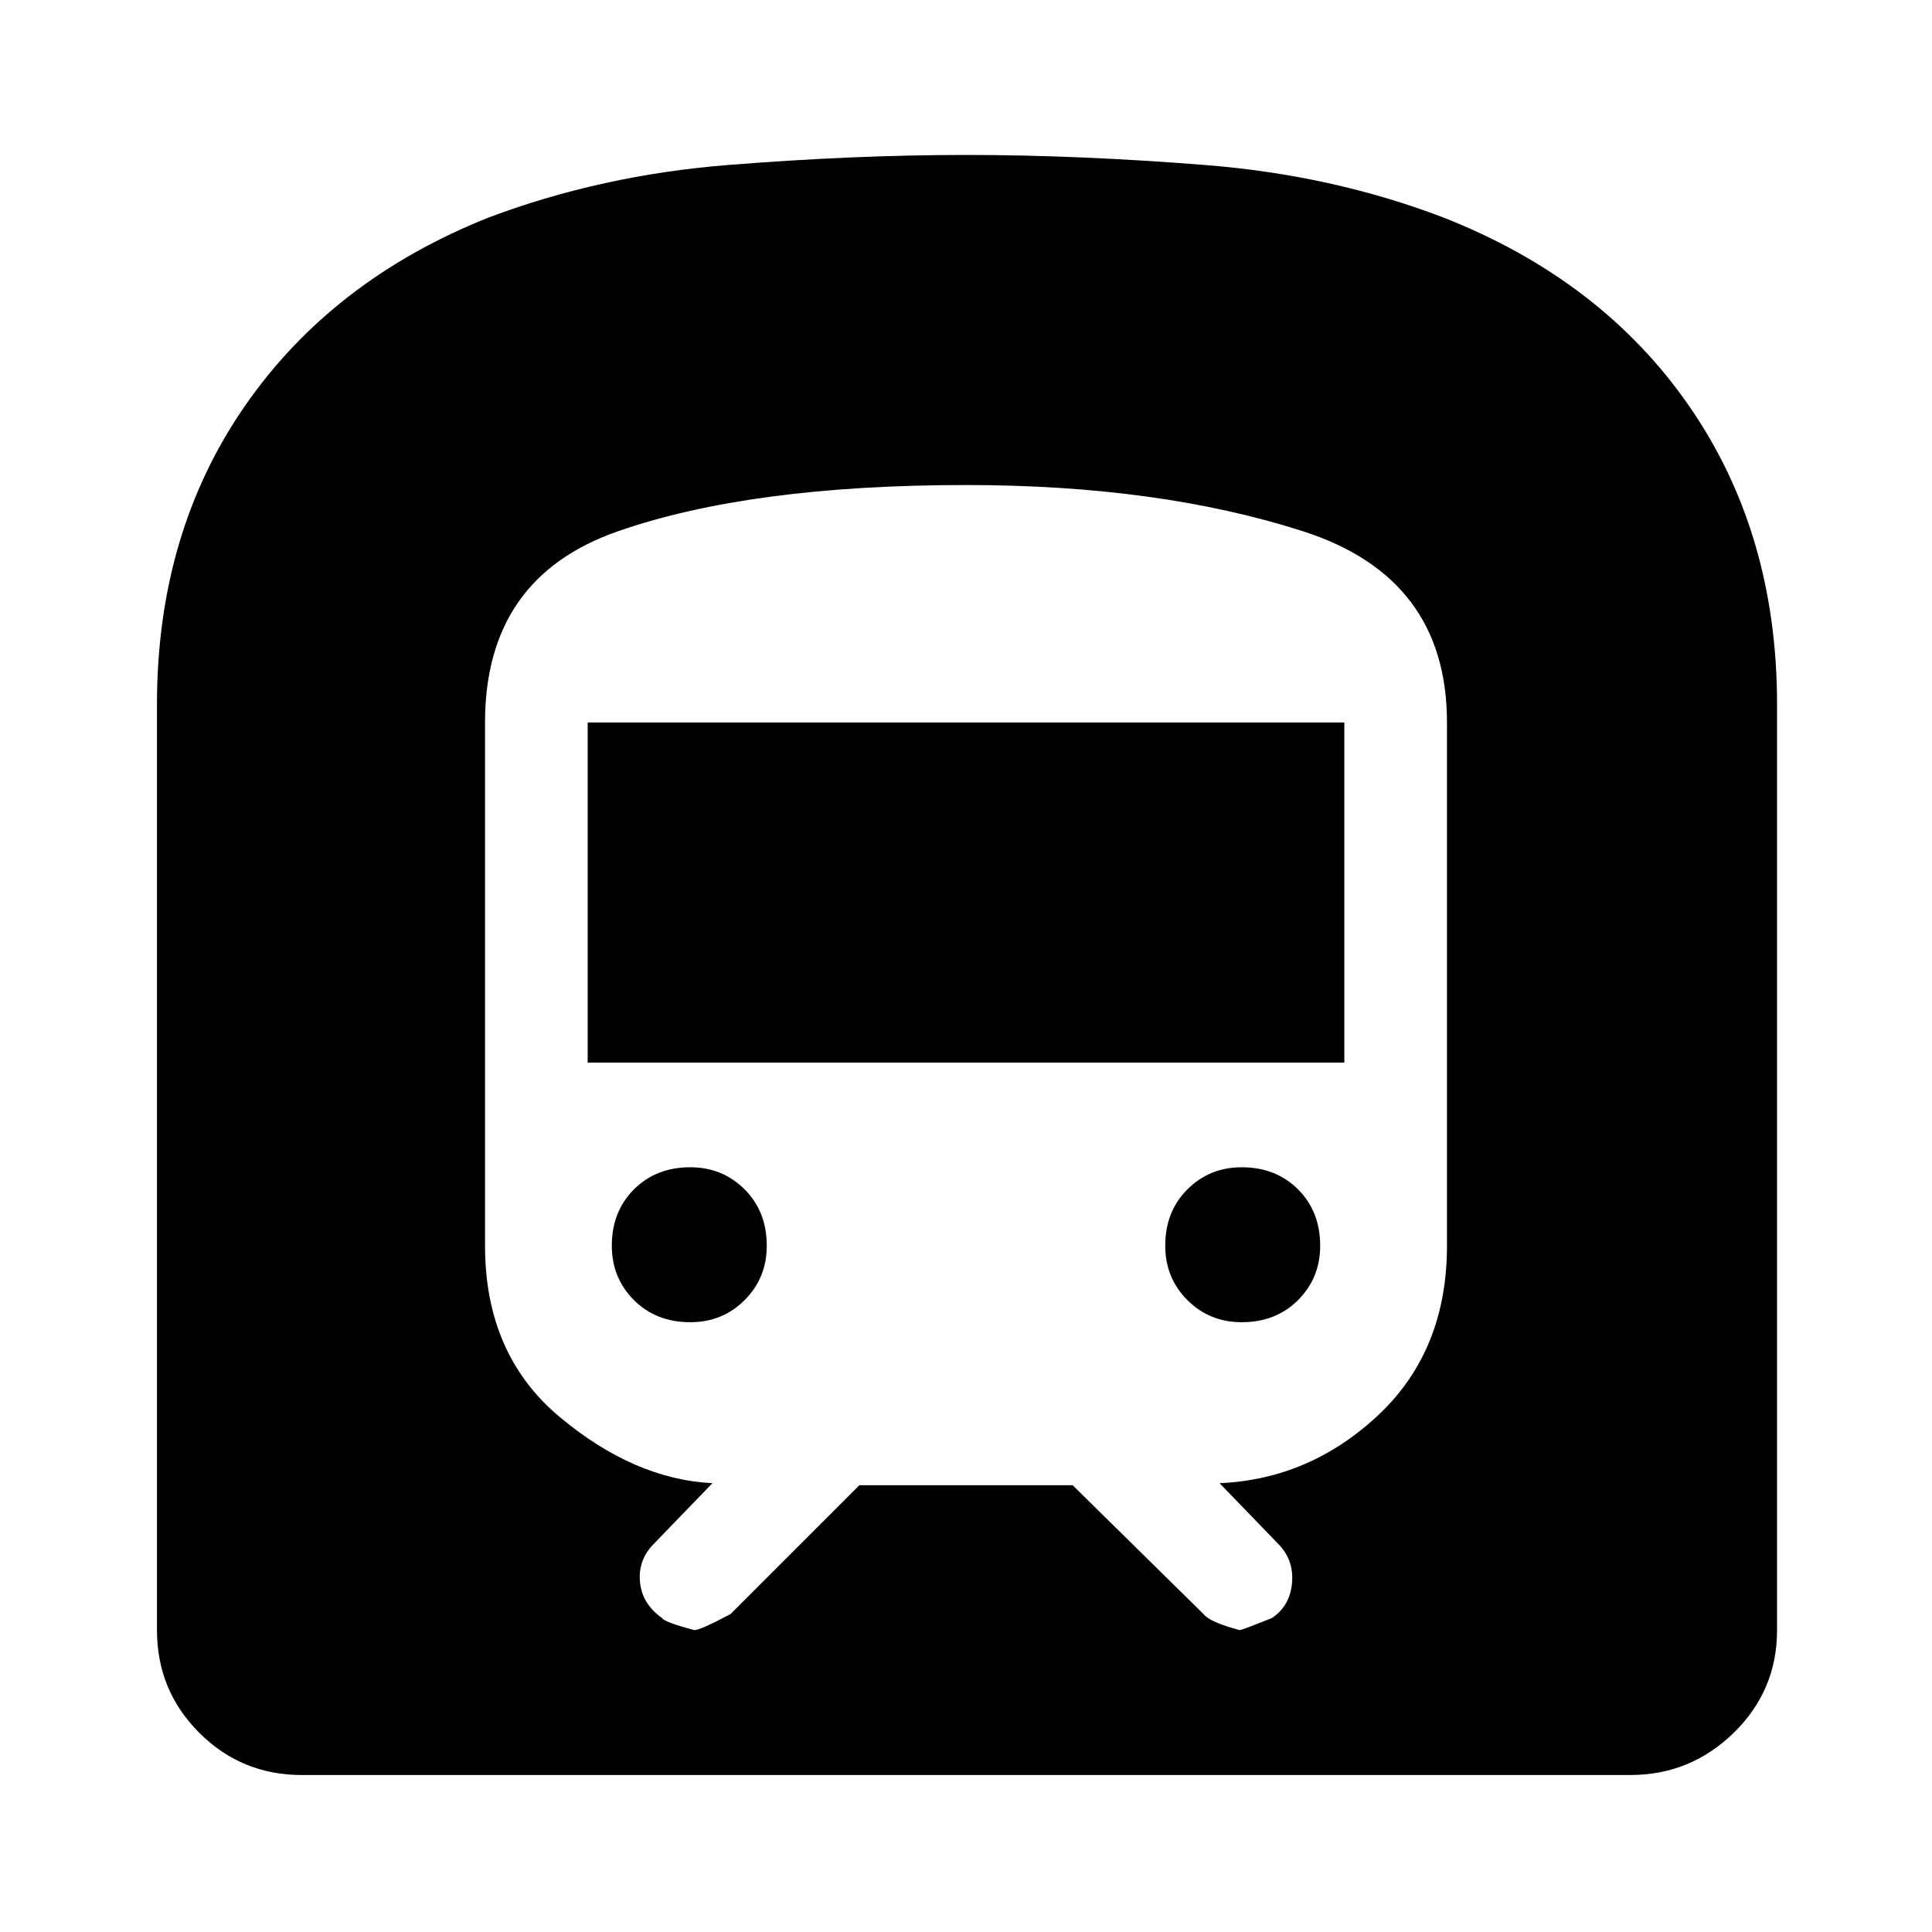 <svg xmlns="http://www.w3.org/2000/svg" height="40" width="40"><path d="M6.25 36.75q-1.25 0-2.125-.875T3.25 33.75V14.583q0-3.541 1.812-6.166Q6.875 5.792 10.125 4.5q2.333-.875 4.937-1.083 2.605-.209 4.938-.209 2.333 0 4.958.209 2.625.208 4.917 1.083 3.292 1.292 5.104 3.917 1.813 2.625 1.813 6.166V33.75q0 1.25-.896 2.125t-2.146.875ZM12.167 22h15.666v-7.042H12.167Zm13.541 5.375q.709 0 1.167-.458.458-.459.458-1.125 0-.709-.458-1.167-.458-.458-1.167-.458-.666 0-1.125.458-.458.458-.458 1.167 0 .666.458 1.125.459.458 1.125.458Zm-11.416 0q.666 0 1.125-.458.458-.459.458-1.125 0-.709-.458-1.167-.459-.458-1.125-.458-.709 0-1.167.458-.458.458-.458 1.167 0 .666.458 1.125.458.458 1.167.458Zm.083 6.375q.125 0 .75-.333l2.667-2.667h4.416l2.709 2.667q.125.166.75.333.041 0 .666-.25.375-.25.417-.729.042-.479-.292-.813l-1.208-1.25q1.875-.083 3.292-1.416 1.416-1.334 1.416-3.5V14.958q0-3-2.979-3.958Q24 10.042 20 10.042q-4.458 0-7.208.958t-2.75 3.958v10.834q0 2.25 1.541 3.541 1.542 1.292 3.167 1.375l-1.208 1.25q-.334.334-.292.792.042.458.458.75.042.083.667.25Z"/></svg>
